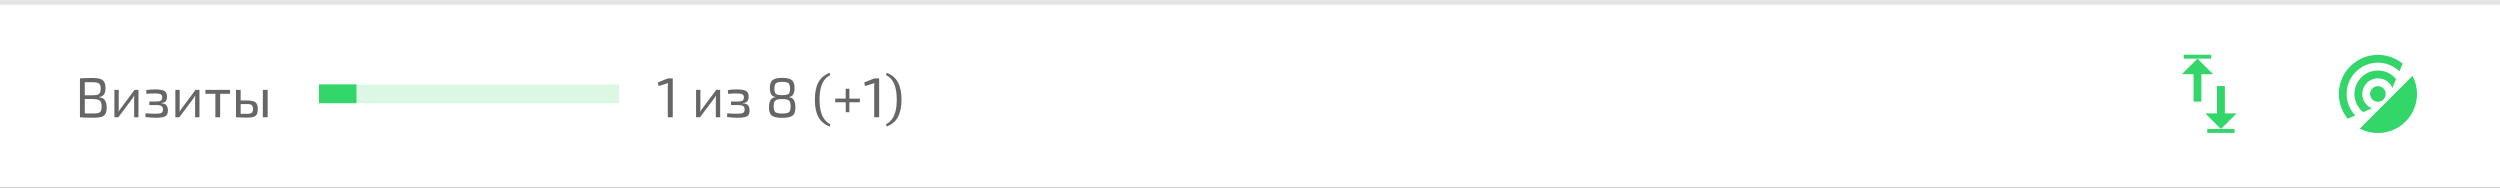 <svg width="533" height="40" viewBox="0 0 533 40" fill="none" xmlns="http://www.w3.org/2000/svg">
<rect x="0" y="0" width="533" height="40" fill="#333333" stroke="none"/>
<path fill-rule="evenodd" clip-rule="evenodd" d="M333.529 0C322.226 0 310.923 0 299.619 0C294.321 0 289.023 0 283.724 0C189.15 0 0 0 0 0V40H533V0C533 0 400.019 0 333.529 0Z" fill="white"/>
<path fill-rule="evenodd" clip-rule="evenodd" d="M470.583 27.5V28.333H476.416V27.5H473.5H470.583Z" fill="#32D669"/>
<path fill-rule="evenodd" clip-rule="evenodd" d="M474.334 24.175V18.333H472.667V24.175H470.167L473.501 27.5L476.834 24.175H474.334Z" fill="#32D669"/>
<path fill-rule="evenodd" clip-rule="evenodd" d="M471.416 11.667H465.583V12.5H468.499H471.416V11.667Z" fill="#32D669"/>
<path fill-rule="evenodd" clip-rule="evenodd" d="M468.5 12.5L465.167 15.825H467.667V21.667H469.333V15.825H471.833L468.5 12.5Z" fill="#32D669"/>
<path fill-rule="evenodd" clip-rule="evenodd" d="M514.362 16.173C516.002 19.315 515.503 23.282 512.864 25.921C510.226 28.559 506.258 29.058 503.117 27.419L514.362 16.173ZM502.142 24.623C499.654 22.011 499.692 17.879 502.258 15.314C504.823 12.749 508.955 12.71 511.567 15.198L512.258 13.586C508.986 10.895 504.137 11.078 501.079 14.136C498.022 17.193 497.838 22.042 500.529 25.315L502.142 24.623ZM503.815 23.906C503.685 23.8 503.558 23.686 503.436 23.564C501.486 21.613 501.486 18.443 503.436 16.493C505.387 14.542 508.557 14.542 510.507 16.493C510.629 16.614 510.743 16.741 510.85 16.872L510.046 18.747C509.886 18.356 509.648 17.99 509.329 17.671C508.026 16.369 505.917 16.369 504.615 17.671C503.312 18.973 503.312 21.083 504.615 22.385C504.934 22.704 505.3 22.942 505.69 23.103L503.815 23.906ZM506.972 21.695C507.888 21.695 508.638 20.945 508.638 20.028C508.638 19.111 507.888 18.361 506.972 18.361C506.055 18.361 505.305 19.111 505.305 20.028C505.305 20.945 506.055 21.695 506.972 21.695Z" fill="#32D669"/>
<path d="M19.732 16.624C20.412 16.624 20.952 16.688 21.352 16.816C21.752 16.936 22.04 17.152 22.216 17.464C22.4 17.776 22.492 18.216 22.492 18.784C22.492 19.376 22.38 19.828 22.156 20.14C21.94 20.452 21.584 20.632 21.088 20.68V20.728C21.704 20.784 22.132 21 22.372 21.376C22.62 21.752 22.744 22.272 22.744 22.936C22.744 23.504 22.656 23.944 22.48 24.256C22.304 24.568 22.02 24.788 21.628 24.916C21.244 25.036 20.736 25.096 20.104 25.096C19.632 25.096 19.224 25.092 18.88 25.084C18.544 25.084 18.232 25.076 17.944 25.06C17.656 25.044 17.356 25.024 17.044 25L17.212 24.16C17.388 24.168 17.72 24.176 18.208 24.184C18.704 24.192 19.28 24.196 19.936 24.196C20.376 24.196 20.72 24.16 20.968 24.088C21.224 24.008 21.404 23.864 21.508 23.656C21.62 23.448 21.676 23.148 21.676 22.756C21.676 22.324 21.62 21.992 21.508 21.76C21.396 21.528 21.208 21.364 20.944 21.268C20.68 21.172 20.32 21.12 19.864 21.112H17.2V20.308H19.852C20.252 20.3 20.568 20.26 20.8 20.188C21.04 20.108 21.212 19.968 21.316 19.768C21.42 19.56 21.472 19.272 21.472 18.904C21.472 18.528 21.416 18.24 21.304 18.04C21.192 17.84 21.004 17.704 20.74 17.632C20.484 17.56 20.132 17.524 19.684 17.524C19.292 17.524 18.94 17.524 18.628 17.524C18.316 17.524 18.04 17.528 17.8 17.536C17.568 17.536 17.372 17.544 17.212 17.56L17.044 16.72C17.324 16.688 17.588 16.668 17.836 16.66C18.092 16.644 18.368 16.636 18.664 16.636C18.968 16.628 19.324 16.624 19.732 16.624ZM18.076 16.72V25H17.044V16.72H18.076ZM29.525 19.156V25H28.601V21.124C28.601 20.996 28.605 20.872 28.613 20.752C28.621 20.624 28.629 20.488 28.637 20.344H28.613C28.565 20.456 28.501 20.576 28.421 20.704C28.349 20.824 28.277 20.932 28.205 21.028L25.229 25H24.389V19.156H25.313V23.032C25.313 23.16 25.309 23.288 25.301 23.416C25.301 23.536 25.293 23.668 25.277 23.812H25.301C25.365 23.692 25.433 23.572 25.505 23.452C25.577 23.332 25.649 23.228 25.721 23.14L28.697 19.156H29.525ZM32.956 19.06C33.604 19.06 34.12 19.104 34.504 19.192C34.888 19.272 35.164 19.424 35.332 19.648C35.508 19.872 35.596 20.196 35.596 20.62C35.596 21.036 35.504 21.356 35.32 21.58C35.144 21.804 34.824 21.936 34.36 21.976V22.012C34.88 22.052 35.248 22.196 35.464 22.444C35.688 22.692 35.8 23.064 35.8 23.56C35.8 23.968 35.716 24.284 35.548 24.508C35.38 24.732 35.112 24.888 34.744 24.976C34.376 25.064 33.892 25.108 33.292 25.108C32.932 25.108 32.548 25.092 32.14 25.06C31.732 25.036 31.344 24.992 30.976 24.928L31.06 24.148C31.324 24.172 31.652 24.196 32.044 24.22C32.444 24.236 32.836 24.244 33.22 24.244C33.812 24.244 34.212 24.184 34.42 24.064C34.636 23.936 34.744 23.696 34.744 23.344C34.744 23.096 34.696 22.904 34.6 22.768C34.512 22.632 34.356 22.536 34.132 22.48C33.916 22.424 33.62 22.396 33.244 22.396H31.84V21.652L33.232 21.64C33.584 21.64 33.856 21.616 34.048 21.568C34.248 21.512 34.388 21.42 34.468 21.292C34.548 21.164 34.588 20.984 34.588 20.752C34.588 20.52 34.536 20.348 34.432 20.236C34.336 20.116 34.172 20.036 33.94 19.996C33.708 19.948 33.384 19.924 32.968 19.924C32.656 19.924 32.344 19.932 32.032 19.948C31.72 19.964 31.456 19.988 31.24 20.02L31.156 19.24C31.484 19.16 31.804 19.112 32.116 19.096C32.436 19.072 32.716 19.06 32.956 19.06ZM42.522 19.156V25H41.597V21.124C41.597 20.996 41.602 20.872 41.609 20.752C41.617 20.624 41.626 20.488 41.633 20.344H41.609C41.562 20.456 41.498 20.576 41.417 20.704C41.346 20.824 41.273 20.932 41.202 21.028L38.225 25H37.386V19.156H38.309V23.032C38.309 23.16 38.306 23.288 38.297 23.416C38.297 23.536 38.289 23.668 38.273 23.812H38.297C38.361 23.692 38.429 23.572 38.502 23.452C38.574 23.332 38.645 23.228 38.718 23.14L41.694 19.156H42.522ZM46.937 19.156V25H45.916V19.156H46.937ZM49.048 19.156V19.996H43.792V19.156H49.048ZM52.687 21.424C53.271 21.424 53.727 21.48 54.055 21.592C54.383 21.704 54.615 21.896 54.751 22.168C54.895 22.432 54.967 22.792 54.967 23.248C54.967 23.72 54.895 24.092 54.751 24.364C54.607 24.628 54.379 24.812 54.067 24.916C53.755 25.02 53.347 25.072 52.843 25.072C52.459 25.072 52.127 25.068 51.847 25.06C51.567 25.06 51.311 25.052 51.079 25.036C50.847 25.028 50.603 25.016 50.347 25L50.479 24.232C50.623 24.24 50.891 24.248 51.283 24.256C51.683 24.264 52.151 24.268 52.687 24.268C52.999 24.268 53.243 24.24 53.419 24.184C53.603 24.128 53.735 24.024 53.815 23.872C53.895 23.72 53.935 23.5 53.935 23.212C53.935 22.828 53.847 22.56 53.671 22.408C53.503 22.256 53.175 22.18 52.687 22.18H50.467V21.424H52.687ZM51.307 19.156V25H50.311V19.156H51.307ZM57.067 19.156V25H56.035V19.156H57.067Z" fill="#666666"/>
<path d="M143.432 16.72V25H142.376V18.436C142.376 18.316 142.38 18.196 142.388 18.076C142.396 17.956 142.412 17.836 142.436 17.716L140.408 18.352L140.264 17.572L142.376 16.72H143.432ZM153.537 19.156V25H152.613V21.124C152.613 20.996 152.617 20.872 152.625 20.752C152.633 20.624 152.641 20.488 152.649 20.344H152.625C152.577 20.456 152.513 20.576 152.433 20.704C152.361 20.824 152.289 20.932 152.217 21.028L149.241 25H148.401V19.156H149.325V23.032C149.325 23.16 149.321 23.288 149.313 23.416C149.313 23.536 149.305 23.668 149.289 23.812H149.313C149.377 23.692 149.445 23.572 149.517 23.452C149.589 23.332 149.661 23.228 149.733 23.14L152.709 19.156H153.537ZM156.968 19.06C157.616 19.06 158.132 19.104 158.516 19.192C158.9 19.272 159.176 19.424 159.344 19.648C159.52 19.872 159.608 20.196 159.608 20.62C159.608 21.036 159.516 21.356 159.332 21.58C159.156 21.804 158.836 21.936 158.372 21.976V22.012C158.892 22.052 159.26 22.196 159.476 22.444C159.7 22.692 159.812 23.064 159.812 23.56C159.812 23.968 159.728 24.284 159.56 24.508C159.392 24.732 159.124 24.888 158.756 24.976C158.388 25.064 157.904 25.108 157.304 25.108C156.944 25.108 156.56 25.092 156.152 25.06C155.744 25.036 155.356 24.992 154.988 24.928L155.072 24.148C155.336 24.172 155.664 24.196 156.056 24.22C156.456 24.236 156.848 24.244 157.232 24.244C157.824 24.244 158.224 24.184 158.432 24.064C158.648 23.936 158.756 23.696 158.756 23.344C158.756 23.096 158.708 22.904 158.612 22.768C158.524 22.632 158.368 22.536 158.144 22.48C157.928 22.424 157.632 22.396 157.256 22.396H155.852V21.652L157.244 21.64C157.596 21.64 157.868 21.616 158.06 21.568C158.26 21.512 158.4 21.42 158.48 21.292C158.56 21.164 158.6 20.984 158.6 20.752C158.6 20.52 158.548 20.348 158.444 20.236C158.348 20.116 158.184 20.036 157.952 19.996C157.72 19.948 157.396 19.924 156.98 19.924C156.668 19.924 156.356 19.932 156.044 19.948C155.732 19.964 155.468 19.988 155.252 20.02L155.168 19.24C155.496 19.16 155.816 19.112 156.128 19.096C156.448 19.072 156.728 19.06 156.968 19.06ZM166.769 16.6C167.297 16.6 167.729 16.644 168.065 16.732C168.409 16.82 168.677 16.952 168.869 17.128C169.069 17.304 169.205 17.532 169.277 17.812C169.357 18.084 169.397 18.408 169.397 18.784C169.397 19.144 169.357 19.46 169.277 19.732C169.197 20.004 169.069 20.224 168.893 20.392C168.725 20.552 168.501 20.648 168.221 20.68V20.728C168.573 20.76 168.845 20.872 169.037 21.064C169.237 21.248 169.377 21.5 169.457 21.82C169.537 22.132 169.577 22.504 169.577 22.936C169.577 23.44 169.501 23.856 169.349 24.184C169.197 24.504 168.917 24.74 168.509 24.892C168.109 25.044 167.529 25.12 166.769 25.12C166.025 25.12 165.449 25.044 165.041 24.892C164.633 24.74 164.349 24.504 164.189 24.184C164.029 23.856 163.949 23.44 163.949 22.936C163.949 22.504 163.989 22.132 164.069 21.82C164.157 21.5 164.301 21.248 164.501 21.064C164.701 20.872 164.973 20.76 165.317 20.728V20.68C165.037 20.648 164.809 20.552 164.633 20.392C164.457 20.224 164.329 20.004 164.249 19.732C164.169 19.46 164.129 19.144 164.129 18.784C164.129 18.408 164.169 18.084 164.249 17.812C164.329 17.532 164.465 17.304 164.657 17.128C164.857 16.952 165.125 16.82 165.461 16.732C165.805 16.644 166.241 16.6 166.769 16.6ZM166.793 21.124C166.417 21.124 166.109 21.148 165.869 21.196C165.629 21.244 165.441 21.328 165.305 21.448C165.169 21.56 165.073 21.72 165.017 21.928C164.969 22.136 164.945 22.4 164.945 22.72C164.945 23.088 164.993 23.384 165.089 23.608C165.193 23.824 165.377 23.98 165.641 24.076C165.913 24.164 166.293 24.208 166.781 24.208C167.269 24.208 167.641 24.164 167.897 24.076C168.153 23.98 168.329 23.824 168.425 23.608C168.521 23.384 168.569 23.088 168.569 22.72C168.569 22.392 168.541 22.124 168.485 21.916C168.437 21.708 168.349 21.548 168.221 21.436C168.093 21.316 167.913 21.236 167.681 21.196C167.449 21.148 167.153 21.124 166.793 21.124ZM166.781 17.452C166.325 17.452 165.977 17.496 165.737 17.584C165.497 17.672 165.329 17.82 165.233 18.028C165.145 18.236 165.101 18.52 165.101 18.88C165.101 19.256 165.145 19.548 165.233 19.756C165.329 19.956 165.497 20.096 165.737 20.176C165.985 20.248 166.337 20.284 166.793 20.284C167.257 20.284 167.605 20.244 167.837 20.164C168.077 20.084 168.237 19.944 168.317 19.744C168.397 19.536 168.437 19.248 168.437 18.88C168.437 18.52 168.393 18.236 168.305 18.028C168.225 17.82 168.065 17.672 167.825 17.584C167.585 17.496 167.237 17.452 166.781 17.452ZM176.886 15.52L177.018 16.012C176.218 16.404 175.634 17.036 175.266 17.908C174.906 18.772 174.726 19.884 174.726 21.244C174.726 22.132 174.806 22.92 174.966 23.608C175.126 24.296 175.374 24.876 175.71 25.348C176.046 25.828 176.482 26.208 177.018 26.488L176.886 26.98C175.798 26.556 174.998 25.884 174.486 24.964C173.982 24.036 173.73 22.8 173.73 21.256C173.73 19.704 173.982 18.464 174.486 17.536C174.998 16.608 175.798 15.936 176.886 15.52ZM183.323 21.028V21.796H178.067V21.028H183.323ZM181.091 18.916L181.079 23.92H180.311L180.299 18.916H181.091ZM187.436 16.72V25H186.38V18.436C186.38 18.316 186.384 18.196 186.392 18.076C186.4 17.956 186.416 17.836 186.44 17.716L184.412 18.352L184.268 17.572L186.38 16.72H187.436ZM189.031 15.52C190.127 15.936 190.927 16.608 191.431 17.536C191.943 18.464 192.199 19.704 192.199 21.256C192.199 22.8 191.943 24.036 191.431 24.964C190.927 25.884 190.127 26.556 189.031 26.98L188.911 26.488C189.447 26.208 189.879 25.828 190.207 25.348C190.543 24.876 190.791 24.296 190.951 23.608C191.111 22.92 191.191 22.132 191.191 21.244C191.191 19.884 191.011 18.772 190.651 17.908C190.291 17.036 189.711 16.404 188.911 16.012L189.031 15.52Z" fill="#666666"/>
<rect x="68" y="18" width="64" height="4" fill="#DCF8E5"/>
<rect x="68" y="18" width="8" height="4" fill="#32D669"/>
<rect width="533" height="1" fill="#E4E4E4"/>
</svg>
